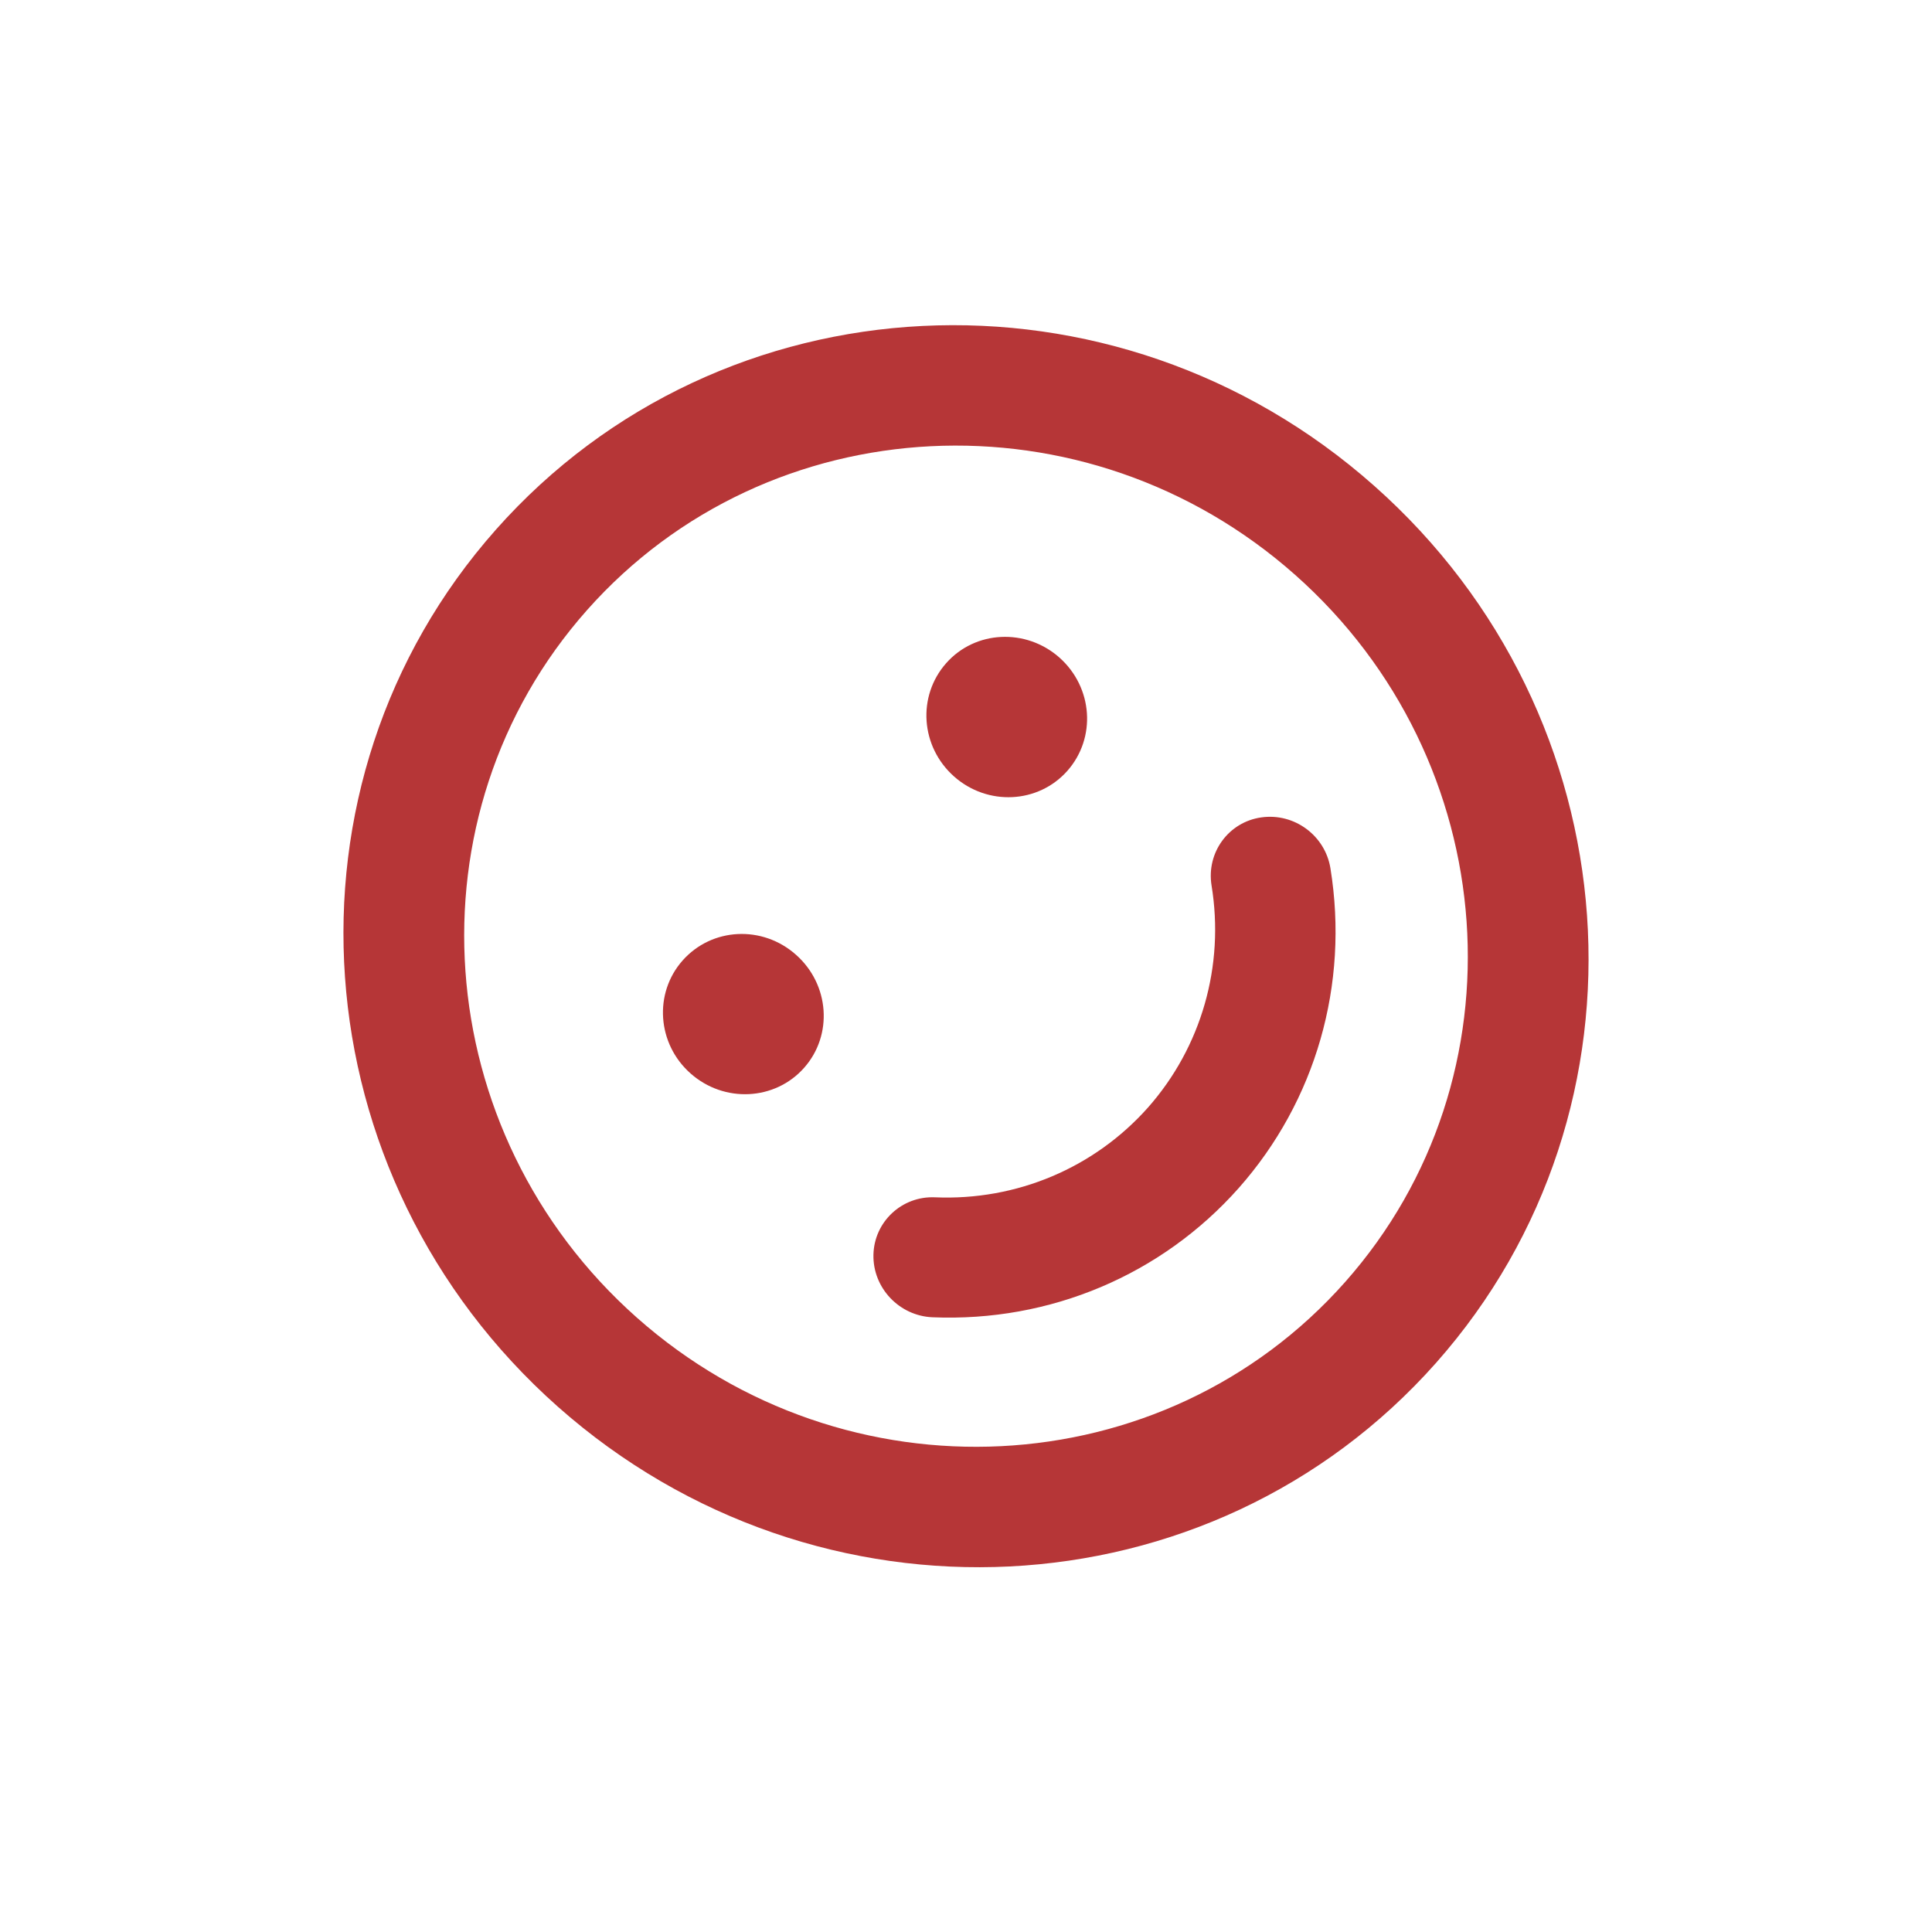 <svg width="11" height="11" viewBox="0 0 11 11" fill="none" xmlns="http://www.w3.org/2000/svg">
<path d="M2.824 3.015C1.54 4.463 1.698 6.698 3.176 8.009C4.654 9.319 6.892 9.208 8.176 7.76C9.46 6.311 9.302 4.076 7.824 2.766C6.346 1.455 4.108 1.567 2.824 3.015ZM7.658 7.3C6.624 8.466 4.816 8.557 3.626 7.502C2.436 6.446 2.308 4.64 3.342 3.474C4.376 2.308 6.184 2.218 7.374 3.273C8.564 4.328 8.692 6.134 7.658 7.3ZM4.578 6.08C4.744 5.893 4.723 5.605 4.532 5.436C4.341 5.266 4.053 5.281 3.887 5.468C3.721 5.655 3.741 5.943 3.932 6.112C4.123 6.281 4.412 6.267 4.578 6.08ZM6.077 4.389C6.243 4.201 6.223 3.914 6.032 3.744C5.841 3.575 5.552 3.589 5.387 3.776C5.221 3.964 5.241 4.251 5.432 4.421C5.623 4.59 5.911 4.576 6.077 4.389ZM6.898 5.041C6.973 5.5 6.84 5.962 6.536 6.306C6.231 6.649 5.789 6.837 5.323 6.817C5.134 6.809 4.977 6.957 4.973 7.144C4.969 7.333 5.12 7.492 5.309 7.5C5.979 7.528 6.614 7.259 7.053 6.764C7.491 6.269 7.682 5.606 7.575 4.944C7.545 4.757 7.369 4.627 7.181 4.654C6.996 4.68 6.868 4.853 6.898 5.041Z" fill="#B63637"/>
</svg>
